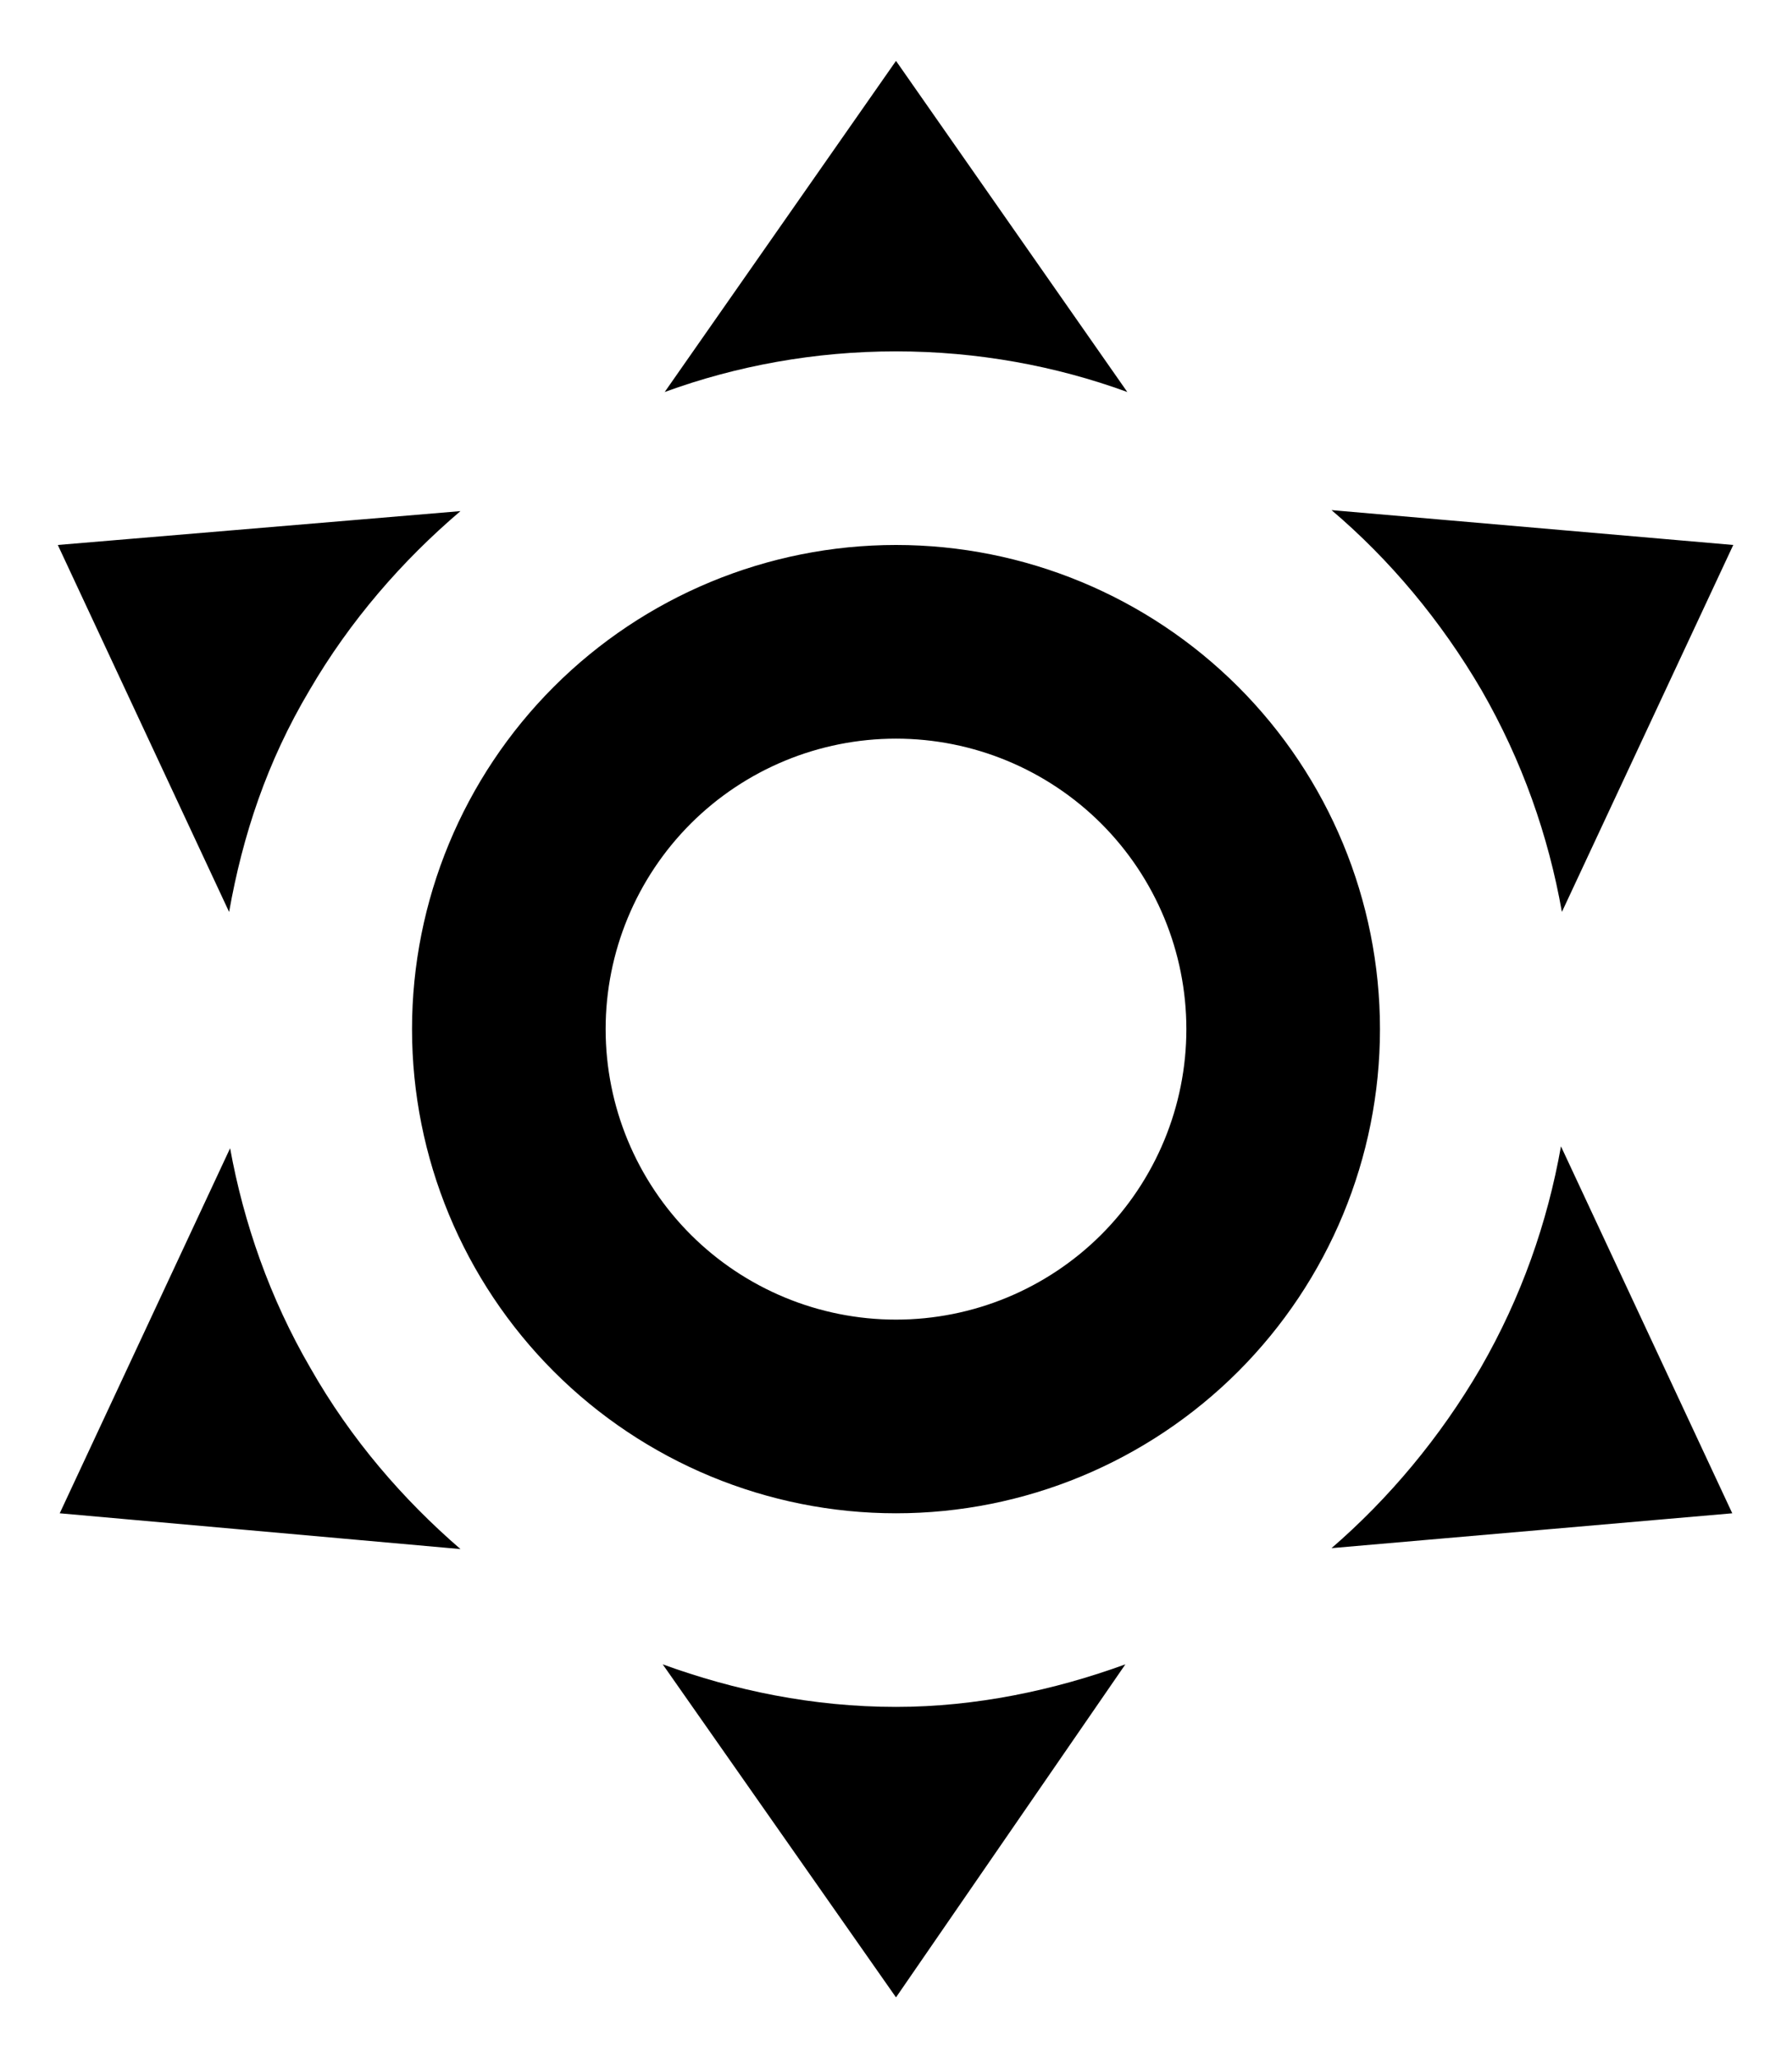 <svg width="27" height="31" viewBox="0 0 27 31" fill="none" xmlns="http://www.w3.org/2000/svg">
<path d="M13.5 8.208C15.434 8.208 17.288 8.977 18.656 10.344C20.023 11.711 20.792 13.566 20.792 15.5C20.792 17.434 20.023 19.288 18.656 20.656C17.288 22.023 15.434 22.792 13.5 22.792C11.566 22.792 9.711 22.023 8.344 20.656C6.977 19.288 6.208 17.434 6.208 15.5C6.208 13.566 6.977 11.711 8.344 10.344C9.711 8.977 11.566 8.208 13.5 8.208ZM13.5 11.125C12.34 11.125 11.227 11.586 10.406 12.406C9.586 13.227 9.125 14.34 9.125 15.5C9.125 16.66 9.586 17.773 10.406 18.594C11.227 19.414 12.34 19.875 13.5 19.875C14.66 19.875 15.773 19.414 16.594 18.594C17.414 17.773 17.875 16.66 17.875 15.5C17.875 14.34 17.414 13.227 16.594 12.406C15.773 11.586 14.66 11.125 13.5 11.125ZM13.5 0.917L16.985 5.904C15.906 5.51 14.725 5.292 13.5 5.292C12.275 5.292 11.094 5.51 10.015 5.904L13.5 0.917ZM0.871 8.208L6.938 7.698C6.063 8.442 5.275 9.346 4.663 10.396C4.021 11.475 3.656 12.583 3.452 13.735L0.871 8.208ZM0.9 22.792L3.467 17.294C3.671 18.417 4.065 19.554 4.677 20.604C5.29 21.683 6.077 22.587 6.938 23.331L0.9 22.792ZM26.115 8.208L23.533 13.735C23.329 12.583 22.935 11.46 22.323 10.396C21.71 9.346 20.938 8.427 20.062 7.683L26.115 8.208ZM26.1 22.792L20.062 23.317C20.923 22.573 21.696 21.654 22.308 20.604C22.921 19.54 23.315 18.417 23.519 17.265L26.1 22.792ZM13.5 30.083L9.985 25.067C11.065 25.46 12.246 25.708 13.5 25.708C14.696 25.708 15.877 25.46 16.956 25.067L13.5 30.083Z" fill="currentColor"/>
</svg>
